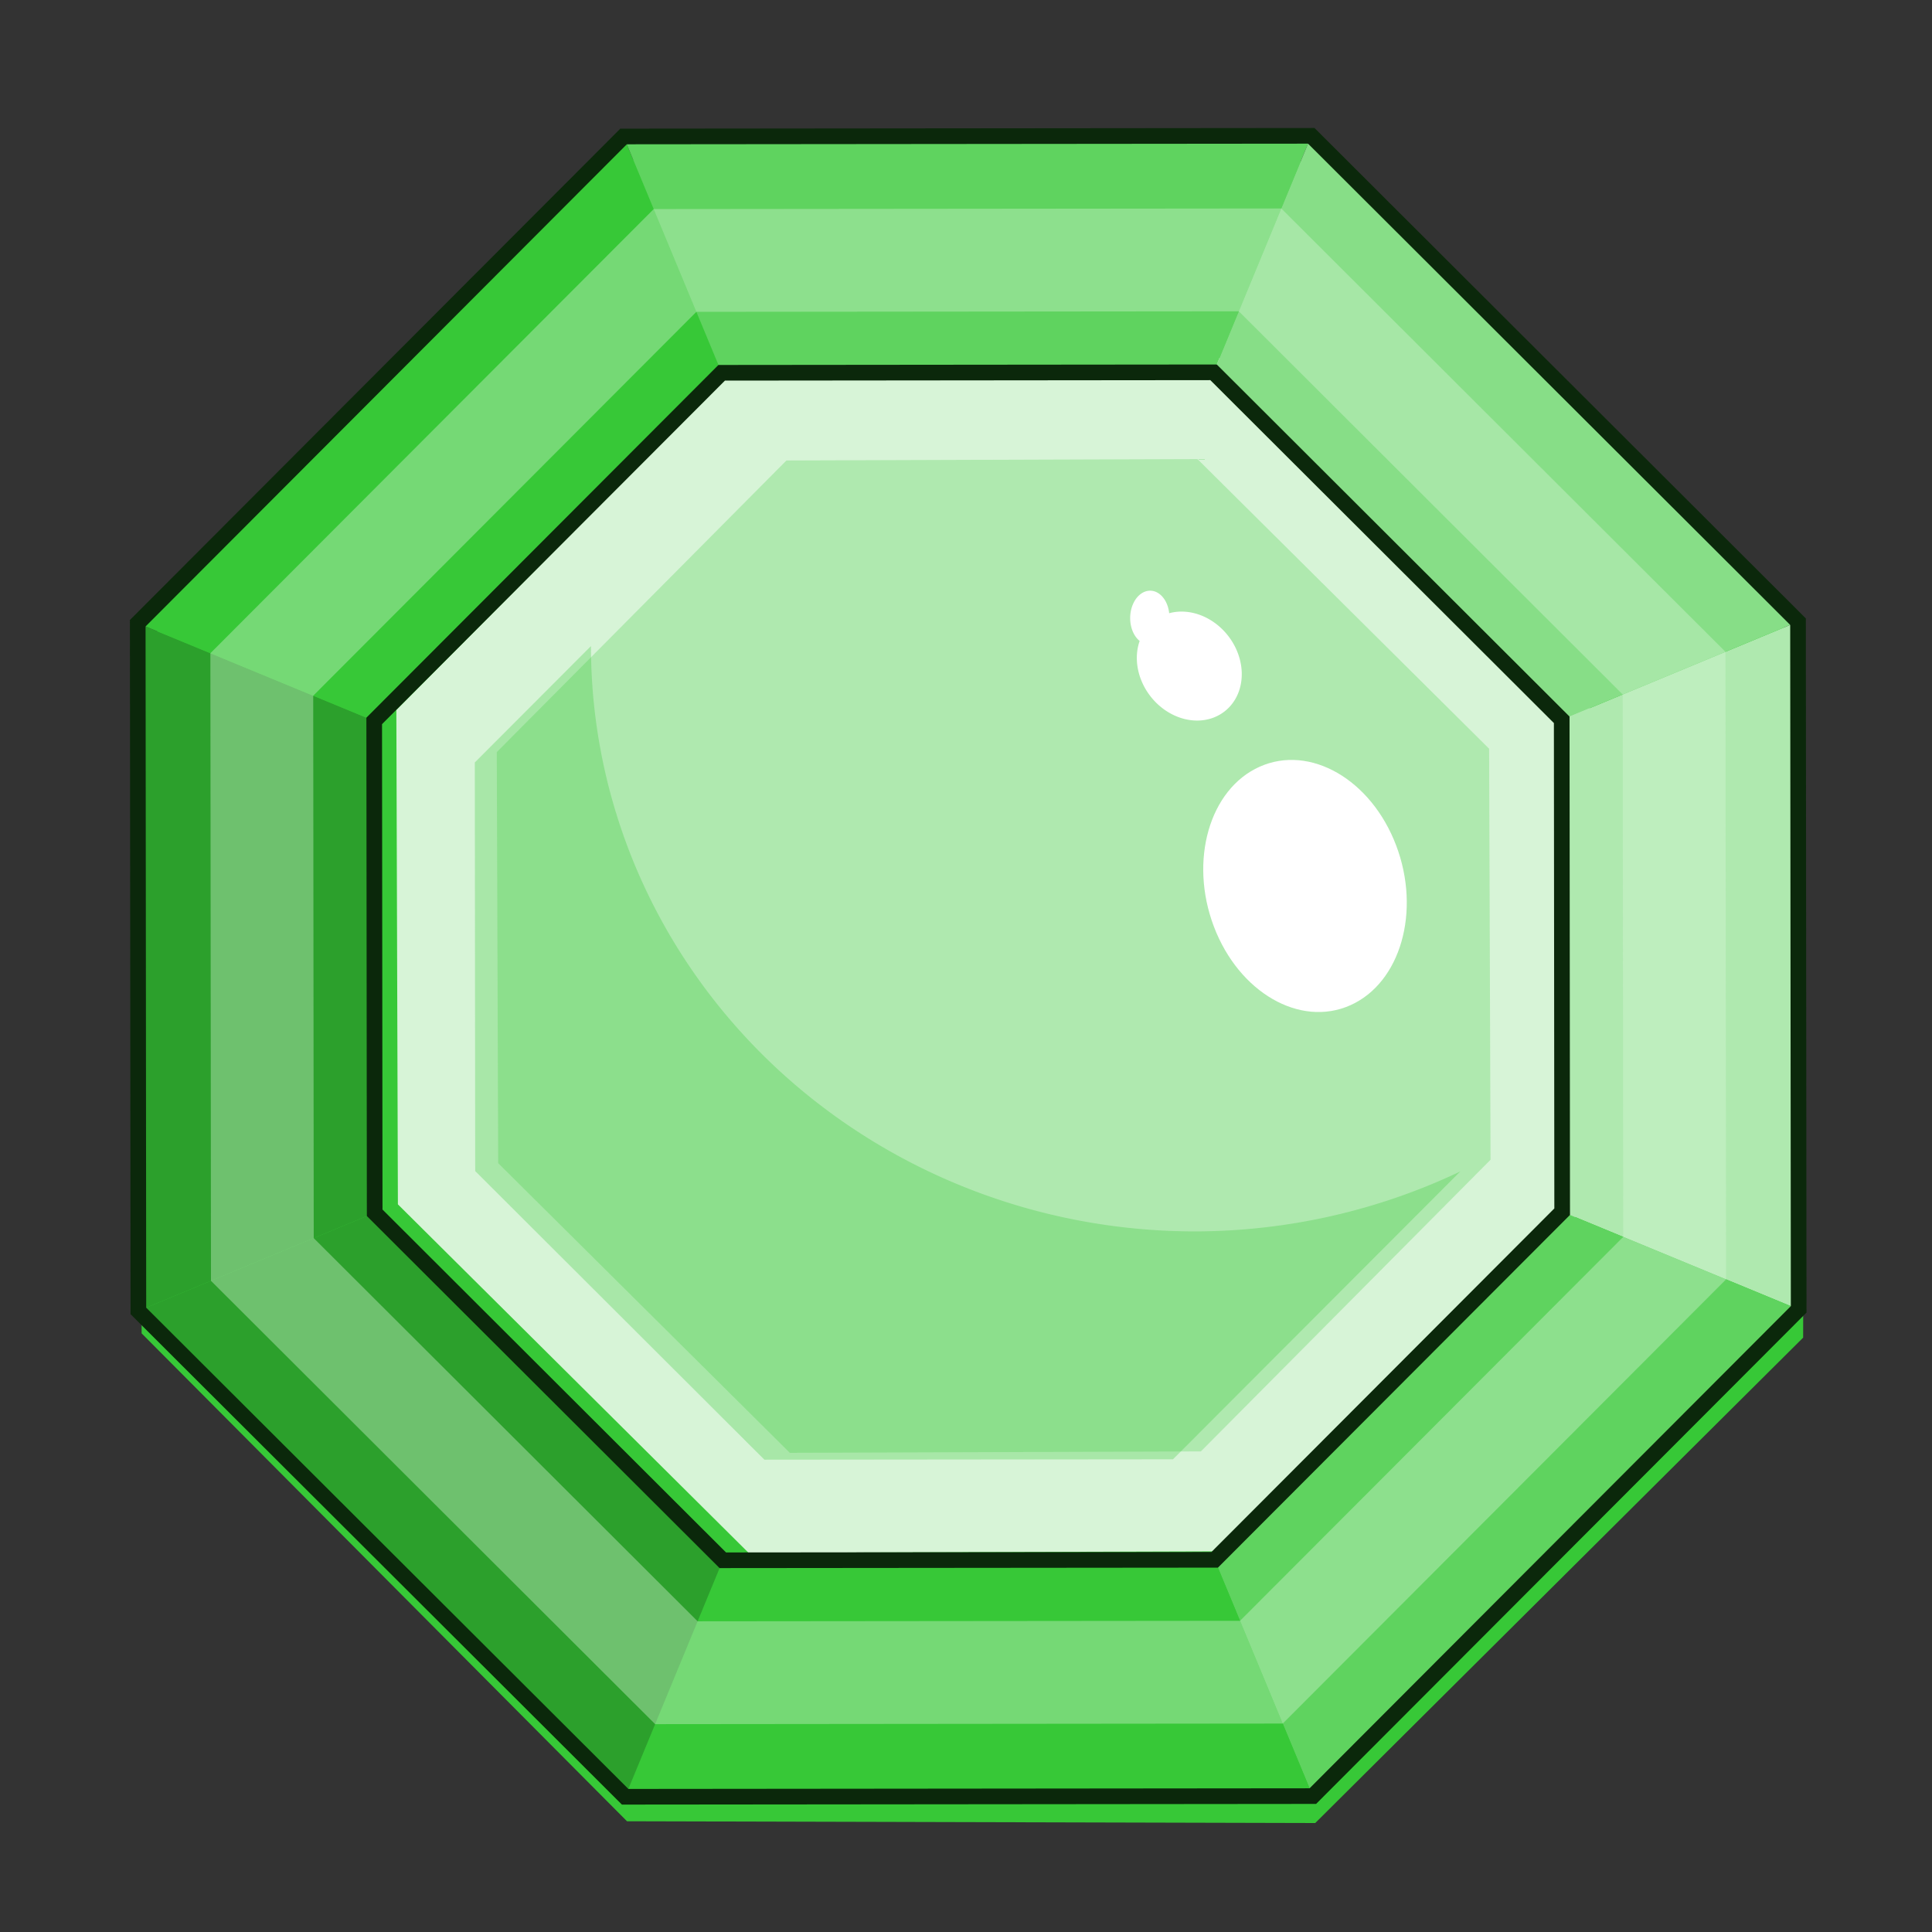 <?xml version="1.0" encoding="UTF-8" standalone="no"?>
<!-- Created with Inkscape (http://www.inkscape.org/) -->

<svg
   xmlns:dc="http://purl.org/dc/elements/1.1/"
   xmlns:cc="http://creativecommons.org/ns#"
   xmlns:rdf="http://www.w3.org/1999/02/22-rdf-syntax-ns#"
   xmlns:svg="http://www.w3.org/2000/svg"
   xmlns="http://www.w3.org/2000/svg"
   xmlns:sodipodi="http://sodipodi.sourceforge.net/DTD/sodipodi-0.dtd"
   xmlns:inkscape="http://www.inkscape.org/namespaces/inkscape"
   sodipodi:docname="gem_octagon_green.svg"
   inkscape:version="0.92.4 (5da689c313, 2019-01-14)"
   version="1.1"
   id="svg2"
   viewBox="0 0 256 256"
   height="256"
   width="256"
   inkscape:export-filename="C:\Users\Assem\Desktop\Gem_collection_preview.png"
   inkscape:export-xdpi="90"
   inkscape:export-ydpi="90">
  <rect x="0" y="0" width="256" height="256" fill="#333333" stroke="none"/>
  <title
     id="title1776">Green Octagon Gem</title>
  <defs
     id="defs4" />
  <sodipodi:namedview
     inkscape:window-maximized="1"
     inkscape:window-y="-8"
     inkscape:window-x="-8"
     inkscape:window-height="1025"
     inkscape:window-width="1920"
     inkscape:object-nodes="false"
     showgrid="false"
     inkscape:current-layer="svg2"
     inkscape:document-units="px"
     inkscape:cy="-1176.3148"
     inkscape:cx="162.3027"
     inkscape:zoom="0.175"
     inkscape:pageshadow="2"
     inkscape:pageopacity="0.0"
     borderopacity="1.0"
     bordercolor="#666666"
     pagecolor="#ffffff"
     id="base"
     showguides="false"
     inkscape:snap-smooth-nodes="false"
     units="px"
     inkscape:pagecheckerboard="true"
     fit-margin-top="0"
     fit-margin-left="0"
     fit-margin-right="0"
     fit-margin-bottom="0" />
  <g
     id="g5112"
     transform="matrix(2.074,0,0,2.074,-1787.973,-130.057)">
    <path
       sodipodi:type="star"
       style="opacity:1;fill:#37c837;fill-opacity:1;stroke:none;stroke-width:4;stroke-miterlimit:4;stroke-dasharray:none;stroke-opacity:1"
       id="path4367"
       sodipodi:sides="8"
       sodipodi:cx="3604.2244"
       sodipodi:cy="506.87982"
       sodipodi:r1="459.49396"
       sodipodi:r2="397.93344"
       sodipodi:arg1="0.52359878"
       sodipodi:arg2="0.91629786"
       inkscape:flatsided="true"
       inkscape:rounded="0"
       inkscape:randomized="0"
       d="m 4002.158,736.627 -279.008,214.09 -348.673,-45.904 -214.09,-279.008 45.904,-348.673 279.008,-214.09 348.673,45.904 214.09,279.008 z"
       transform="matrix(0.124,-0.016,0.016,0.124,469.236,120.861)" />
    <path
       sodipodi:type="star"
       style="opacity:1;fill:#d7f4d7;fill-opacity:1;stroke:none;stroke-width:4;stroke-miterlimit:4;stroke-dasharray:none;stroke-opacity:1"
       id="path4364"
       sodipodi:sides="8"
       sodipodi:cx="3604.2244"
       sodipodi:cy="506.87982"
       sodipodi:r1="459.49396"
       sodipodi:r2="397.93344"
       sodipodi:arg1="0.52359878"
       sodipodi:arg2="0.91629786"
       inkscape:flatsided="true"
       inkscape:rounded="0"
       inkscape:randomized="0"
       d="m 4002.158,736.627 -279.008,214.09 -348.673,-45.904 -214.09,-279.008 45.904,-348.673 279.008,-214.09 348.673,45.904 214.09,279.008 z"
       transform="matrix(0.089,-0.012,0.012,0.089,598.726,121.881)" />
    <path
       id="path4404"
       d="m 961.895,140.121 15.11,6.242 -0.042,-43.937 -15.098,6.27 0.029,31.425 z"
       style="opacity:1;fill:#afe9af;fill-opacity:1;stroke:none;stroke-width:4;stroke-miterlimit:4;stroke-dasharray:none;stroke-opacity:1"
       inkscape:connector-curvature="0" />
    <path
       id="path4402"
       d="m 939.695,162.362 6.27,15.098 31.039,-31.097 -15.11,-6.242 z"
       style="opacity:1;fill:#5fd35f;fill-opacity:1;stroke:none;stroke-width:4;stroke-miterlimit:4;stroke-dasharray:none;stroke-opacity:1"
       inkscape:connector-curvature="0" />
    <path
       id="path4400"
       d="m 908.27,162.392 -6.242,15.11 43.937,-0.042 -6.27,-15.098 -31.425,0.029 v 0 z"
       style="opacity:1;fill:#37c837;fill-opacity:1;stroke:none;stroke-width:4;stroke-miterlimit:4;stroke-dasharray:none;stroke-opacity:1"
       inkscape:connector-curvature="0" />
    <path
       id="path4398"
       d="m 886.028,140.192 -15.098,6.27 31.098,31.039 6.242,-15.11 z"
       style="opacity:1;fill:#2ca02c;fill-opacity:1;stroke:none;stroke-width:4;stroke-miterlimit:4;stroke-dasharray:none;stroke-opacity:1"
       inkscape:connector-curvature="0" />
    <path
       id="path4396"
       d="m 885.998,108.767 -15.11,-6.242 0.041,43.937 15.098,-6.27 -0.03,-31.425 z"
       style="opacity:1;fill:#2ca02c;fill-opacity:1;stroke:none;stroke-width:4;stroke-miterlimit:4;stroke-dasharray:none;stroke-opacity:1"
       inkscape:connector-curvature="0" />
    <path
       id="path4394"
       d="m 908.198,86.525 -6.27,-15.098 -31.039,31.098 15.11,6.242 z"
       style="opacity:1;fill:#37c837;fill-opacity:1;stroke:none;stroke-width:4;stroke-miterlimit:4;stroke-dasharray:none;stroke-opacity:1"
       inkscape:connector-curvature="0" />
    <path
       id="path4392"
       d="m 945.865,71.386 -43.937,0.041 6.27,15.098 31.425,-0.03 6.242,-15.11 z"
       style="opacity:1;fill:#5fd35f;fill-opacity:1;stroke:none;stroke-width:4;stroke-miterlimit:4;stroke-dasharray:none;stroke-opacity:1"
       inkscape:connector-curvature="0" />
    <path
       id="path4362"
       d="m 945.865,71.386 -6.242,15.11 22.242,22.2 15.098,-6.27 z"
       style="opacity:1;fill:#87de87;fill-opacity:1;stroke:none;stroke-width:4;stroke-miterlimit:4;stroke-dasharray:none;stroke-opacity:1"
       inkscape:connector-curvature="0" />
    <path
       transform="matrix(0.074,-0.01,0.01,0.074,653.791,122.315)"
       d="m 4002.158,736.627 -279.008,214.09 -348.673,-45.904 -214.09,-279.008 45.904,-348.673 279.008,-214.09 348.673,45.904 214.09,279.008 z"
       inkscape:randomized="0"
       inkscape:rounded="0"
       inkscape:flatsided="true"
       sodipodi:arg2="0.91629786"
       sodipodi:arg1="0.52359878"
       sodipodi:r2="397.93344"
       sodipodi:r1="459.49396"
       sodipodi:cy="506.87982"
       sodipodi:cx="3604.2244"
       sodipodi:sides="8"
       id="path4417"
       style="opacity:1;fill:#afe9af;fill-opacity:1;stroke:none;stroke-width:4;stroke-miterlimit:4;stroke-dasharray:none;stroke-opacity:1"
       sodipodi:type="star" />
    <path
       id="path4421"
       d="m 899.844,103.987 -7.42,7.434 0.025,26.104 18.476,18.441 26.104,-0.025 18.357,-18.391 a 38.589,37.405 0 0 1 -16.953,3.831 38.589,37.405 0 0 1 -38.588,-37.394 z"
       style="opacity:0.296;fill:#37c837;fill-opacity:1;stroke:none;stroke-width:4;stroke-miterlimit:4;stroke-dasharray:none;stroke-opacity:1"
       inkscape:connector-curvature="0" />
    <ellipse
       transform="matrix(0.913,-0.407,0.355,0.935,0,0)"
       ry="8.151"
       rx="6.376"
       cy="494.656"
       cx="843.222"
       id="path4424"
       style="opacity:1;fill:#ffffff;fill-opacity:1;stroke:none;stroke-width:4;stroke-miterlimit:4;stroke-dasharray:none;stroke-opacity:1" />
    <path
       id="ellipse4426"
       d="m 935.592,100.447 a 1.253,1.722 1.558 0 0 -0.372,0.068 1.253,1.722 1.558 0 0 -0.882,2.133 1.253,1.722 1.558 0 0 0.562,1.01 3.671,3.144 52.149 0 0 1.554,4.369 3.671,3.144 52.149 0 0 4.554,-0.65 3.671,3.144 52.149 0 0 -1.319,-4.881 3.671,3.144 52.149 0 0 -2.903,-0.61 1.253,1.722 1.558 0 0 -0.029,-0.196 1.253,1.722 1.558 0 0 -1.165,-1.243 z"
       style="opacity:1;fill:#ffffff;fill-opacity:1;stroke:none;stroke-width:4;stroke-miterlimit:4;stroke-dasharray:none;stroke-opacity:1"
       inkscape:connector-curvature="0" />
    <path
       inkscape:connector-curvature="0"
       id="path4431"
       d="m 943.949,76.027 -40.095,0.038 -28.324,28.378 0.038,40.095 28.378,28.324 40.095,-0.038 28.324,-28.378 -0.038,-40.095 -28.378,-28.324 z m -2.714,6.57 24.527,24.481 0.033,34.654 -24.481,24.527 -34.654,0.033 -24.527,-24.481 -0.033,-34.654 24.481,-24.527 34.654,-0.032 z"
       style="opacity:0.389;fill:#d7f4d7;fill-opacity:1;stroke:none;stroke-width:4;stroke-miterlimit:4;stroke-dasharray:none;stroke-opacity:1" />
    <path
       style="opacity:1;fill:none;fill-opacity:1;stroke:#0b280b;stroke-width:1;stroke-miterlimit:4;stroke-dasharray:none;stroke-opacity:1"
       d="m 945.865,71.386 -43.937,0.041 -31.039,31.098 0.041,43.937 31.098,31.039 43.937,-0.042 31.039,-31.097 -0.042,-43.937 -31.097,-31.039 z m -6.242,15.11 22.242,22.2 0.029,31.425 -22.2,22.242 -31.425,0.029 -22.242,-22.2 -0.03,-31.425 22.2,-22.242 31.425,-0.03 z"
       id="path4372"
       inkscape:connector-curvature="0" />
  </g>
</svg>

